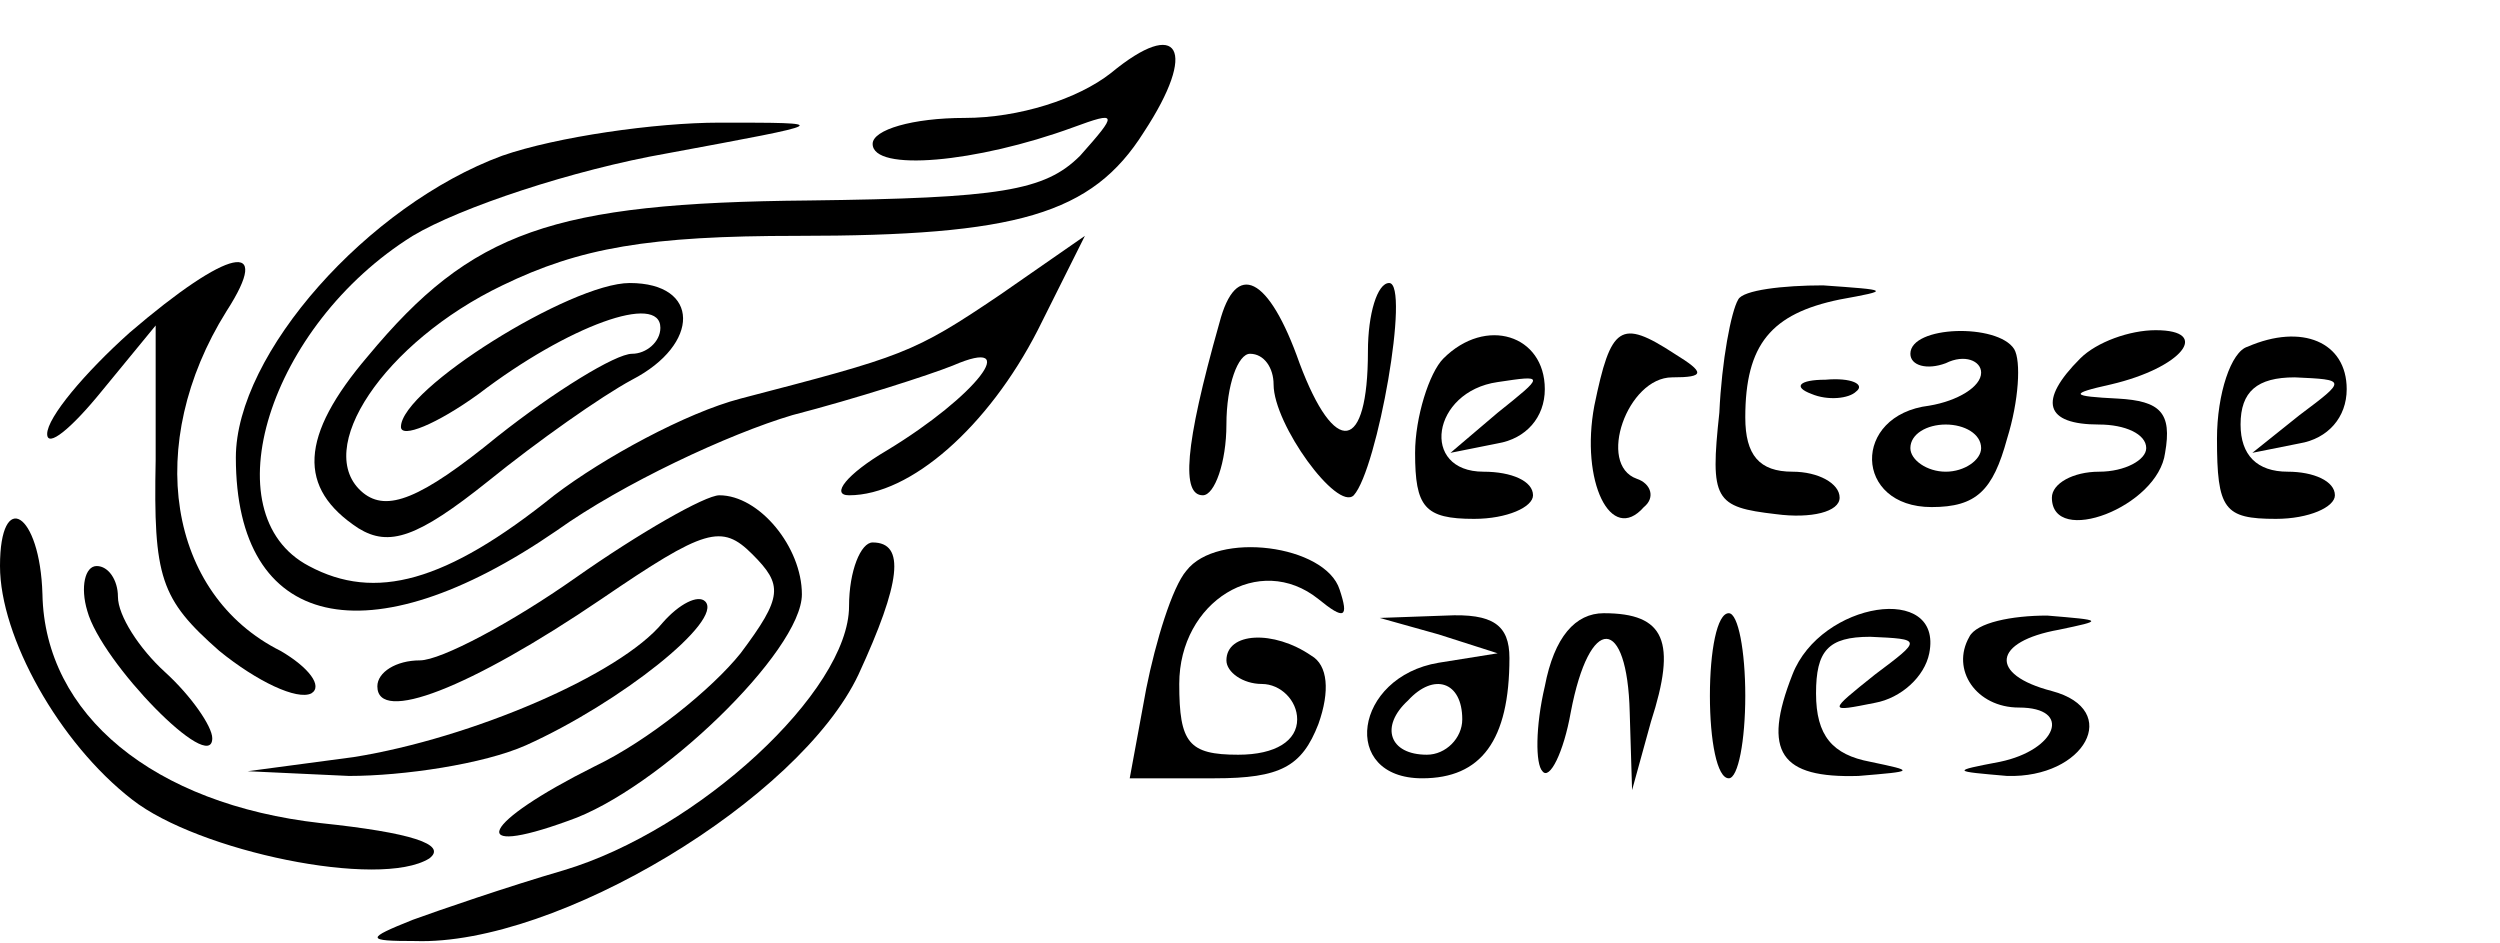 <?xml version="1.0" standalone="no"?>
<!DOCTYPE svg PUBLIC "-//W3C//DTD SVG 20010904//EN"
 "http://www.w3.org/TR/2001/REC-SVG-20010904/DTD/svg10.dtd">
<svg version="1.0" xmlns="http://www.w3.org/2000/svg"
 width="106pt" height="40pt" viewBox="0 0 106 40"
 preserveAspectRatio="xMidYMid meet">

<g transform="translate(0,40) scale(0.1,-0.1)"
fill="#000000" stroke="none">
<path d="M471 369 c-14 -11 -39 -19 -62 -19 -22 0 -39 -5 -39 -11 0 -12 44 -8
85 7 19 7 19 6 3 -12 -15 -15 -34 -18 -115 -19 -109 -1 -143 -13 -187 -66 -29
-34 -30 -56 -4 -73 13 -8 25 -4 55 20 21 17 48 36 61 43 29 15 29 41 -1 41
-25 0 -97 -45 -97 -61 0 -5 15 1 33 14 38 29 77 43 77 28 0 -6 -6 -11 -12 -11
-7 0 -33 -16 -57 -35 -33 -27 -47 -32 -57 -24 -22 18 9 64 59 88 33 16 62 21
125 21 93 0 125 9 147 44 23 35 15 49 -14 25z"/>
<path d="M213 334 c-57 -21 -113 -84 -113 -128 0 -73 56 -86 136 -31 28 20 73
41 100 49 27 7 58 17 68 21 30 13 10 -13 -28 -36 -17 -10 -24 -19 -16 -19 26
0 59 29 80 70 l20 40 -36 -25 c-37 -25 -41 -26 -110 -44 -23 -6 -58 -25 -79
-41 -46 -37 -76 -45 -104 -30 -42 22 -17 102 44 140 20 12 68 28 108 35 70 13
71 13 22 13 -27 0 -69 -6 -92 -14z"/>
<path d="M55 259 c-19 -17 -35 -36 -35 -43 0 -6 10 2 23 18 l23 28 0 -57 c-1
-50 2 -59 27 -81 16 -13 33 -21 39 -18 5 3 -1 11 -13 18 -48 24 -58 88 -23
144 20 31 1 27 -41 -9z"/>
<path d="M517 263 c-15 -53 -16 -73 -7 -73 5 0 10 14 10 30 0 17 5 30 10 30 6
0 10 -6 10 -13 0 -17 27 -54 34 -47 10 11 24 90 15 90 -5 0 -9 -13 -9 -29 0
-43 -14 -45 -29 -5 -13 37 -27 44 -34 17z"/>
<path d="M737 273 c-3 -5 -7 -26 -8 -48 -4 -37 -2 -40 24 -43 15 -2 27 1 27 7
0 6 -9 11 -20 11 -14 0 -20 7 -20 23 0 31 11 44 40 50 22 4 21 4 -7 6 -17 0
-34 -2 -36 -6z"/>
<path d="M612 248 c-6 -6 -12 -25 -12 -40 0 -23 4 -28 25 -28 14 0 25 5 25 10
0 6 -9 10 -21 10 -27 0 -22 34 6 38 20 3 20 3 0 -13 l-20 -17 20 4 c12 2 20
11 20 23 0 23 -25 31 -43 13z"/>
<path d="M676 228 c-6 -32 7 -59 21 -43 5 4 3 10 -3 12 -17 6 -4 43 15 43 14
0 14 2 1 10 -23 15 -27 12 -34 -22z"/>
<path d="M810 250 c0 -5 7 -7 15 -4 8 4 15 1 15 -4 0 -6 -10 -12 -22 -14 -33
-4 -32 -43 1 -43 19 0 26 7 32 29 5 16 6 33 3 38 -7 11 -44 10 -44 -2z m30
-40 c0 -5 -7 -10 -15 -10 -8 0 -15 5 -15 10 0 6 7 10 15 10 8 0 15 -4 15 -10z"/>
<path d="M882 248 c-18 -18 -15 -28 8 -28 11 0 20 -4 20 -10 0 -5 -9 -10 -20
-10 -11 0 -20 -5 -20 -11 0 -21 45 -4 48 19 3 17 -2 22 -20 23 -20 1 -21 2 -3
6 30 7 43 23 19 23 -11 0 -25 -5 -32 -12z"/>
<path d="M953 253 c-7 -2 -13 -20 -13 -39 0 -30 3 -34 25 -34 14 0 25 5 25 10
0 6 -9 10 -20 10 -13 0 -20 7 -20 20 0 14 7 20 23 20 22 -1 22 -1 2 -16 l-20
-16 20 4 c12 2 20 11 20 23 0 20 -19 28 -42 18z"/>
<path d="M768 233 c7 -3 16 -2 19 1 4 3 -2 6 -13 5 -11 0 -14 -3 -6 -6z"/>
<path d="M244 155 c-27 -19 -57 -35 -66 -35 -10 0 -18 -5 -18 -11 0 -16 39 -1
95 37 44 30 51 32 64 19 13 -13 13 -18 -5 -42 -12 -15 -39 -37 -62 -48 -48
-24 -55 -39 -11 -23 38 13 99 72 99 96 0 20 -18 42 -35 42 -6 0 -34 -16 -61
-35z"/>
<path d="M0 160 c0 -30 25 -75 56 -99 28 -22 105 -38 126 -25 8 6 -8 11 -46
15 -71 8 -117 46 -118 97 -1 35 -18 45 -18 12z"/>
<path d="M360 143 c0 -36 -64 -95 -121 -112 -24 -7 -53 -17 -64 -21 -20 -8
-20 -9 1 -9 60 -2 163 60 188 113 18 39 20 56 6 56 -5 0 -10 -12 -10 -27z"/>
<path d="M503 158 c-6 -7 -13 -30 -17 -50 l-7 -38 36 0 c28 0 37 5 44 23 5 14
4 25 -3 29 -16 11 -36 10 -36 -2 0 -5 7 -10 15 -10 8 0 15 -7 15 -15 0 -9 -9
-15 -25 -15 -21 0 -25 5 -25 30 0 35 34 56 59 36 11 -9 13 -8 9 4 -6 19 -52
25 -65 8z"/>
<path d="M37 141 c6 -22 53 -70 53 -54 0 5 -9 18 -20 28 -11 10 -20 24 -20 32
0 7 -4 13 -9 13 -5 0 -7 -9 -4 -19z"/>
<path d="M281 136 c-18 -22 -81 -49 -131 -57 l-45 -6 43 -2 c23 0 57 5 75 13
40 18 84 53 76 61 -3 3 -11 -1 -18 -9z"/>
<path d="M610 131 l25 -8 -25 -4 c-36 -6 -42 -49 -7 -49 25 0 37 16 37 51 0
14 -7 19 -27 18 l-28 -1 25 -7z m10 -36 c0 -8 -7 -15 -15 -15 -16 0 -20 12 -8
23 11 12 23 8 23 -8z"/>
<path d="M655 109 c-4 -17 -4 -33 -1 -36 3 -4 9 8 12 25 8 42 24 41 25 0 l1
-33 8 29 c11 34 6 46 -20 46 -12 0 -21 -10 -25 -31z"/>
<path d="M725 105 c0 -19 3 -35 8 -35 4 0 7 16 7 35 0 19 -3 35 -7 35 -5 0 -8
-16 -8 -35z"/>
<path d="M760 114 c-13 -33 -5 -44 28 -43 24 2 24 2 5 6 -16 3 -23 11 -23 29
0 18 5 24 23 24 22 -1 22 -1 2 -16 -20 -16 -20 -16 0 -12 11 2 21 11 23 21 6
30 -46 22 -58 -9z"/>
<path d="M835 130 c-8 -14 3 -30 21 -30 23 0 16 -18 -8 -23 -21 -4 -20 -4 3
-6 33 -1 49 28 19 36 -27 7 -25 21 3 26 19 4 19 4 -5 6 -15 0 -30 -3 -33 -9z"/>
</g>
</svg>
